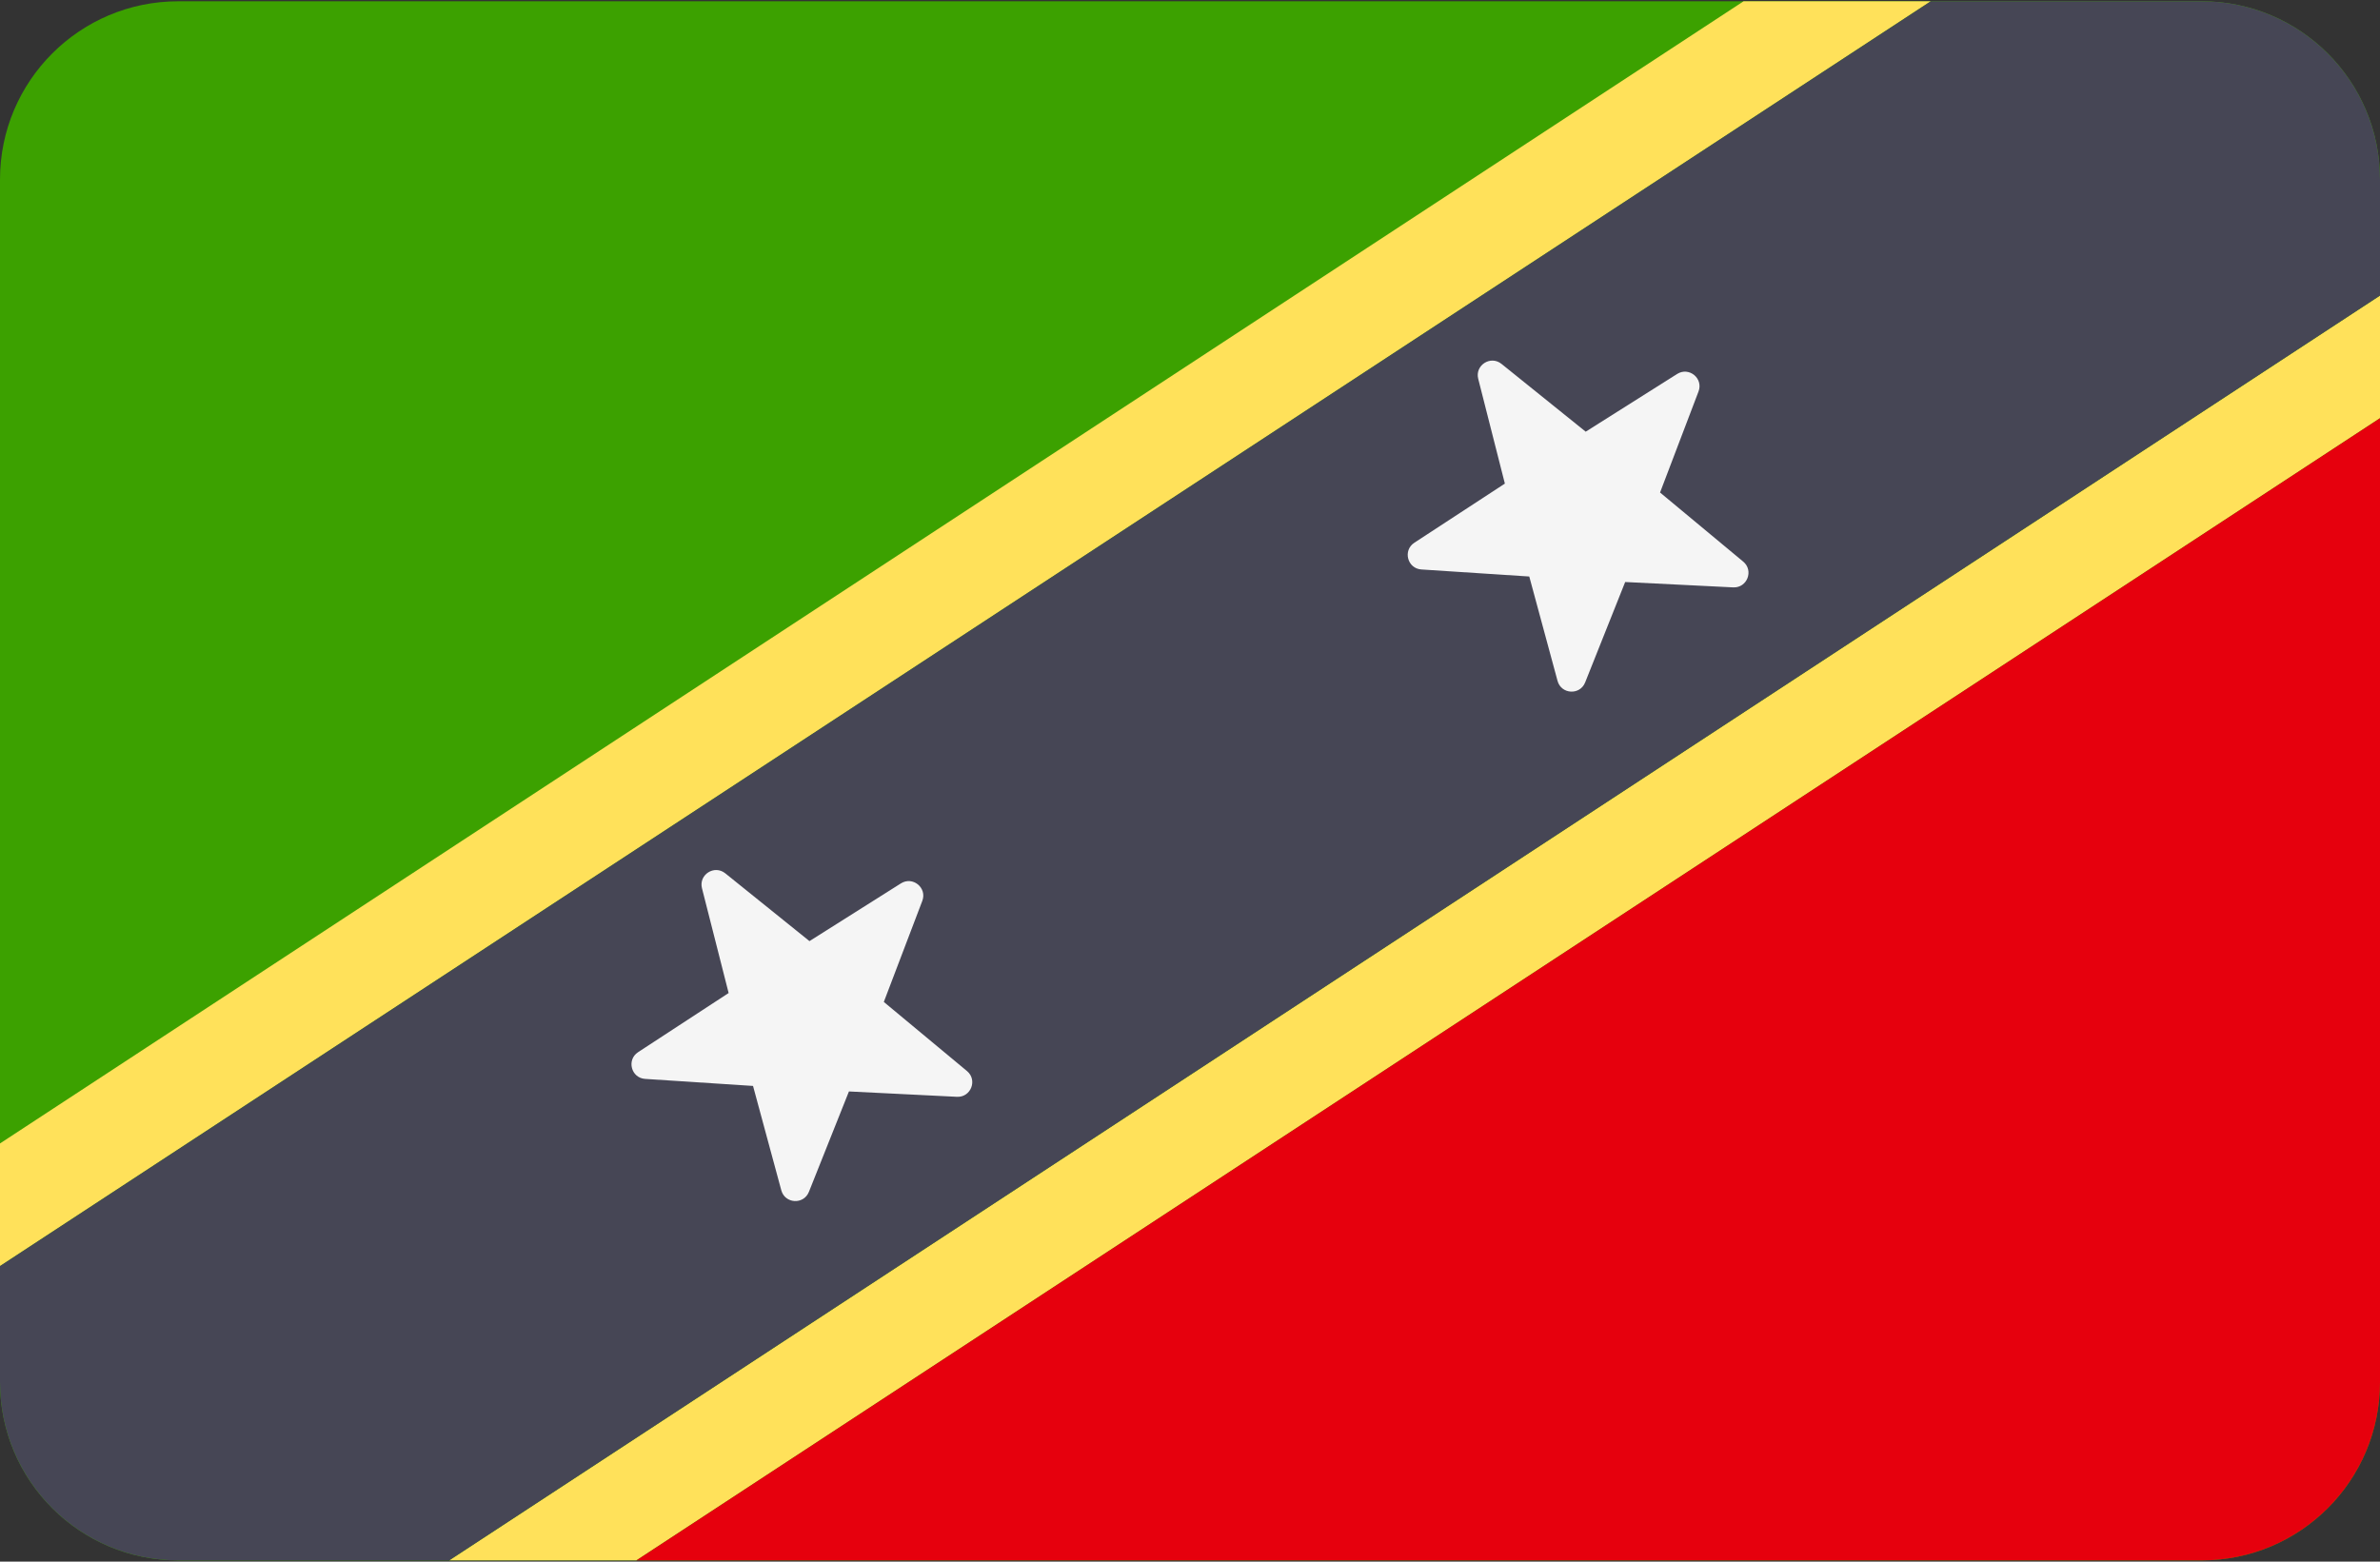 <svg width="512" height="336" xmlns="http://www.w3.org/2000/svg"><rect width="100%" height="100%" fill="#333333" stroke="none"/><g fill="none" fill-rule="evenodd"><path d="M473.655 335.724H38.345C17.167 335.724 0 318.557 0 297.379V38.621C0 17.444 17.167.276 38.345.276h435.31C494.832.276 512 17.443 512 38.621V297.38c0 21.177-17.167 38.344-38.345 38.344z" fill="#3CA100"/><g fill="#FFE15A"><path d="M0 246.022v26.384L415.356.276h-40.271zM136.914 335.724L512 89.977V63.594L96.644 335.724z"/></g><path d="M473.655.276h-58.3L0 272.406v24.973c0 21.177 17.167 38.345 38.345 38.345h58.3L512 63.594V38.621C512 17.443 494.833.276 473.655.276z" fill="#464655"/><g fill="#F5F5F5"><path d="M156.019 187.898l18.119 14.59 19.67-12.419c2.547-1.608 5.675.951 4.602 3.766l-8.277 21.74 17.89 14.869c2.316 1.926.849 5.691-2.159 5.542l-23.234-1.154-8.614 21.61c-1.116 2.797-5.15 2.567-5.938-.341l-6.082-22.454-23.213-1.514c-3.006-.196-4.032-4.105-1.511-5.752l19.475-12.724-5.734-22.546c-.741-2.917 2.66-5.101 5.006-3.213zM323.007 78.29l18.119 14.59 19.67-12.42c2.547-1.608 5.675.951 4.602 3.766l-8.277 21.74 17.89 14.869c2.316 1.926.85 5.69-2.159 5.542l-23.234-1.154-8.613 21.61c-1.116 2.797-5.15 2.566-5.938-.341l-6.082-22.454-23.213-1.514c-3.006-.196-4.032-4.105-1.511-5.752l19.475-12.724-5.734-22.546c-.741-2.918 2.659-5.101 5.005-3.212z"/></g><path d="M512.001 89.977L136.914 335.724h336.742c21.177 0 38.345-17.167 38.345-38.345V89.977z" fill="#E6000D"/></g></svg>
